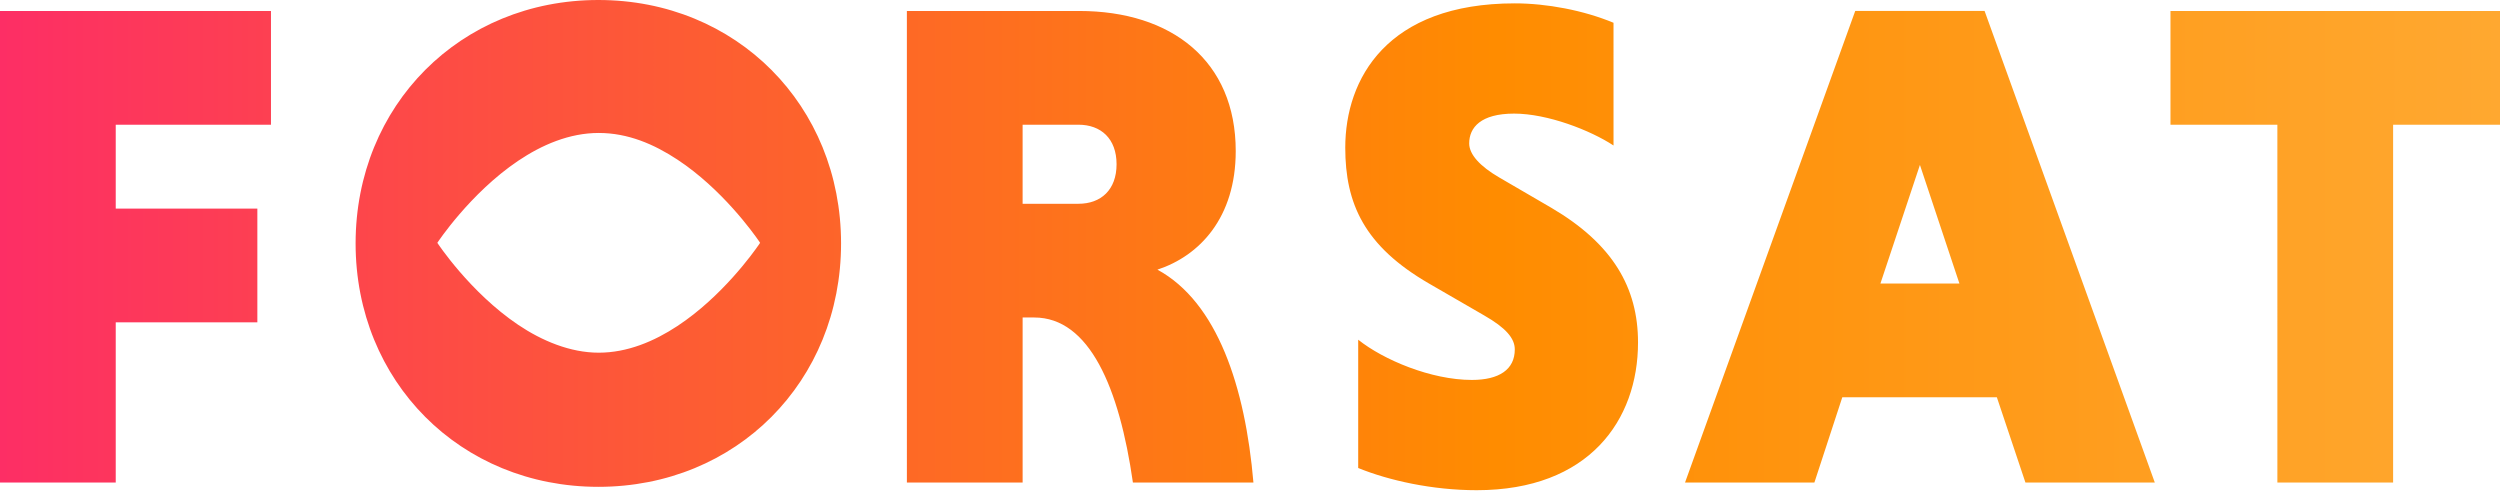 <svg width="200" height="40" viewBox="0 0 200 40" fill="none" xmlns="http://www.w3.org/2000/svg">
<path d="M9.259 25.788V38.605H0V0.878H21.678V9.977H9.259V16.69H20.588V25.788H9.259ZM72.55 0.878H86.33C93.738 0.878 98.858 4.873 98.858 12.085C98.858 17.411 95.971 20.462 92.594 21.572C97.387 24.179 99.62 30.948 100.274 38.604H90.633C89.544 31.003 87.148 25.399 82.736 25.399H81.81V38.604H72.551L72.55 0.878ZM86.275 9.977H81.809V16.302H86.275C88.072 16.302 89.325 15.192 89.325 13.139C89.325 11.086 88.072 9.977 86.275 9.977ZM129.082 11.64C127.231 10.42 123.798 9.088 121.13 9.088C118.463 9.088 117.536 10.198 117.536 11.474C117.536 12.361 118.407 13.305 119.932 14.193L124.126 16.635C129.028 19.52 131.042 23.015 131.042 27.398C131.042 33.612 127.121 39.216 118.133 39.216C114.593 39.216 111.107 38.439 108.656 37.44V27.177C110.672 28.785 114.484 30.395 117.752 30.395C119.931 30.395 121.183 29.563 121.183 27.953C121.183 27.066 120.475 26.233 118.733 25.234L114.32 22.682C109.146 19.687 107.621 16.302 107.621 11.809C107.621 6.316 110.943 0.269 121.183 0.269C123.743 0.269 126.684 0.824 129.081 1.822L129.082 11.64ZM159.748 31.78H147.384L145.151 38.604H134.802L148.418 0.877H158.767L172.385 38.604H162.035L159.748 31.78ZM150.434 22.681H156.753L153.594 13.194L150.434 22.681ZM182.189 9.977H173.638V0.878H200V9.977H191.449V38.604H182.19L182.189 9.977ZM47.869 0C36.828 0 28.448 8.432 28.448 19.474C28.448 30.515 36.828 38.947 47.869 38.947C58.91 38.947 67.285 30.515 67.285 19.474C67.285 8.432 58.908 0 47.869 0ZM54.191 26.083C52.329 27.311 50.183 28.215 47.898 28.215C45.612 28.215 43.352 27.262 41.455 25.986C37.587 23.383 34.987 19.426 34.987 19.426C34.987 19.426 37.591 15.466 41.46 12.86C43.354 11.587 45.554 10.637 47.898 10.637C50.241 10.637 52.325 11.539 54.186 12.764C57.755 15.113 60.277 18.651 60.735 19.315C60.782 19.386 60.808 19.426 60.808 19.426C60.808 19.426 60.785 19.463 60.737 19.534C60.285 20.191 57.762 23.732 54.191 26.083Z" fill="url(#paint0_linear_467_9053)"/>
<defs>
<linearGradient id="paint0_linear_467_9053" x1="230.343" y1="19.607" x2="-0.001" y2="19.607" gradientUnits="userSpaceOnUse">
<stop stop-color="#FFB03D"/>
<stop offset="0.15" stop-color="#FFA72E"/>
<stop offset="0.43" stop-color="#FF9008"/>
<stop offset="0.48" stop-color="#FF8C00"/>
<stop offset="0.76" stop-color="#FD5C33"/>
<stop offset="1" stop-color="#FD2E65"/>
</linearGradient>
</defs>
</svg>
